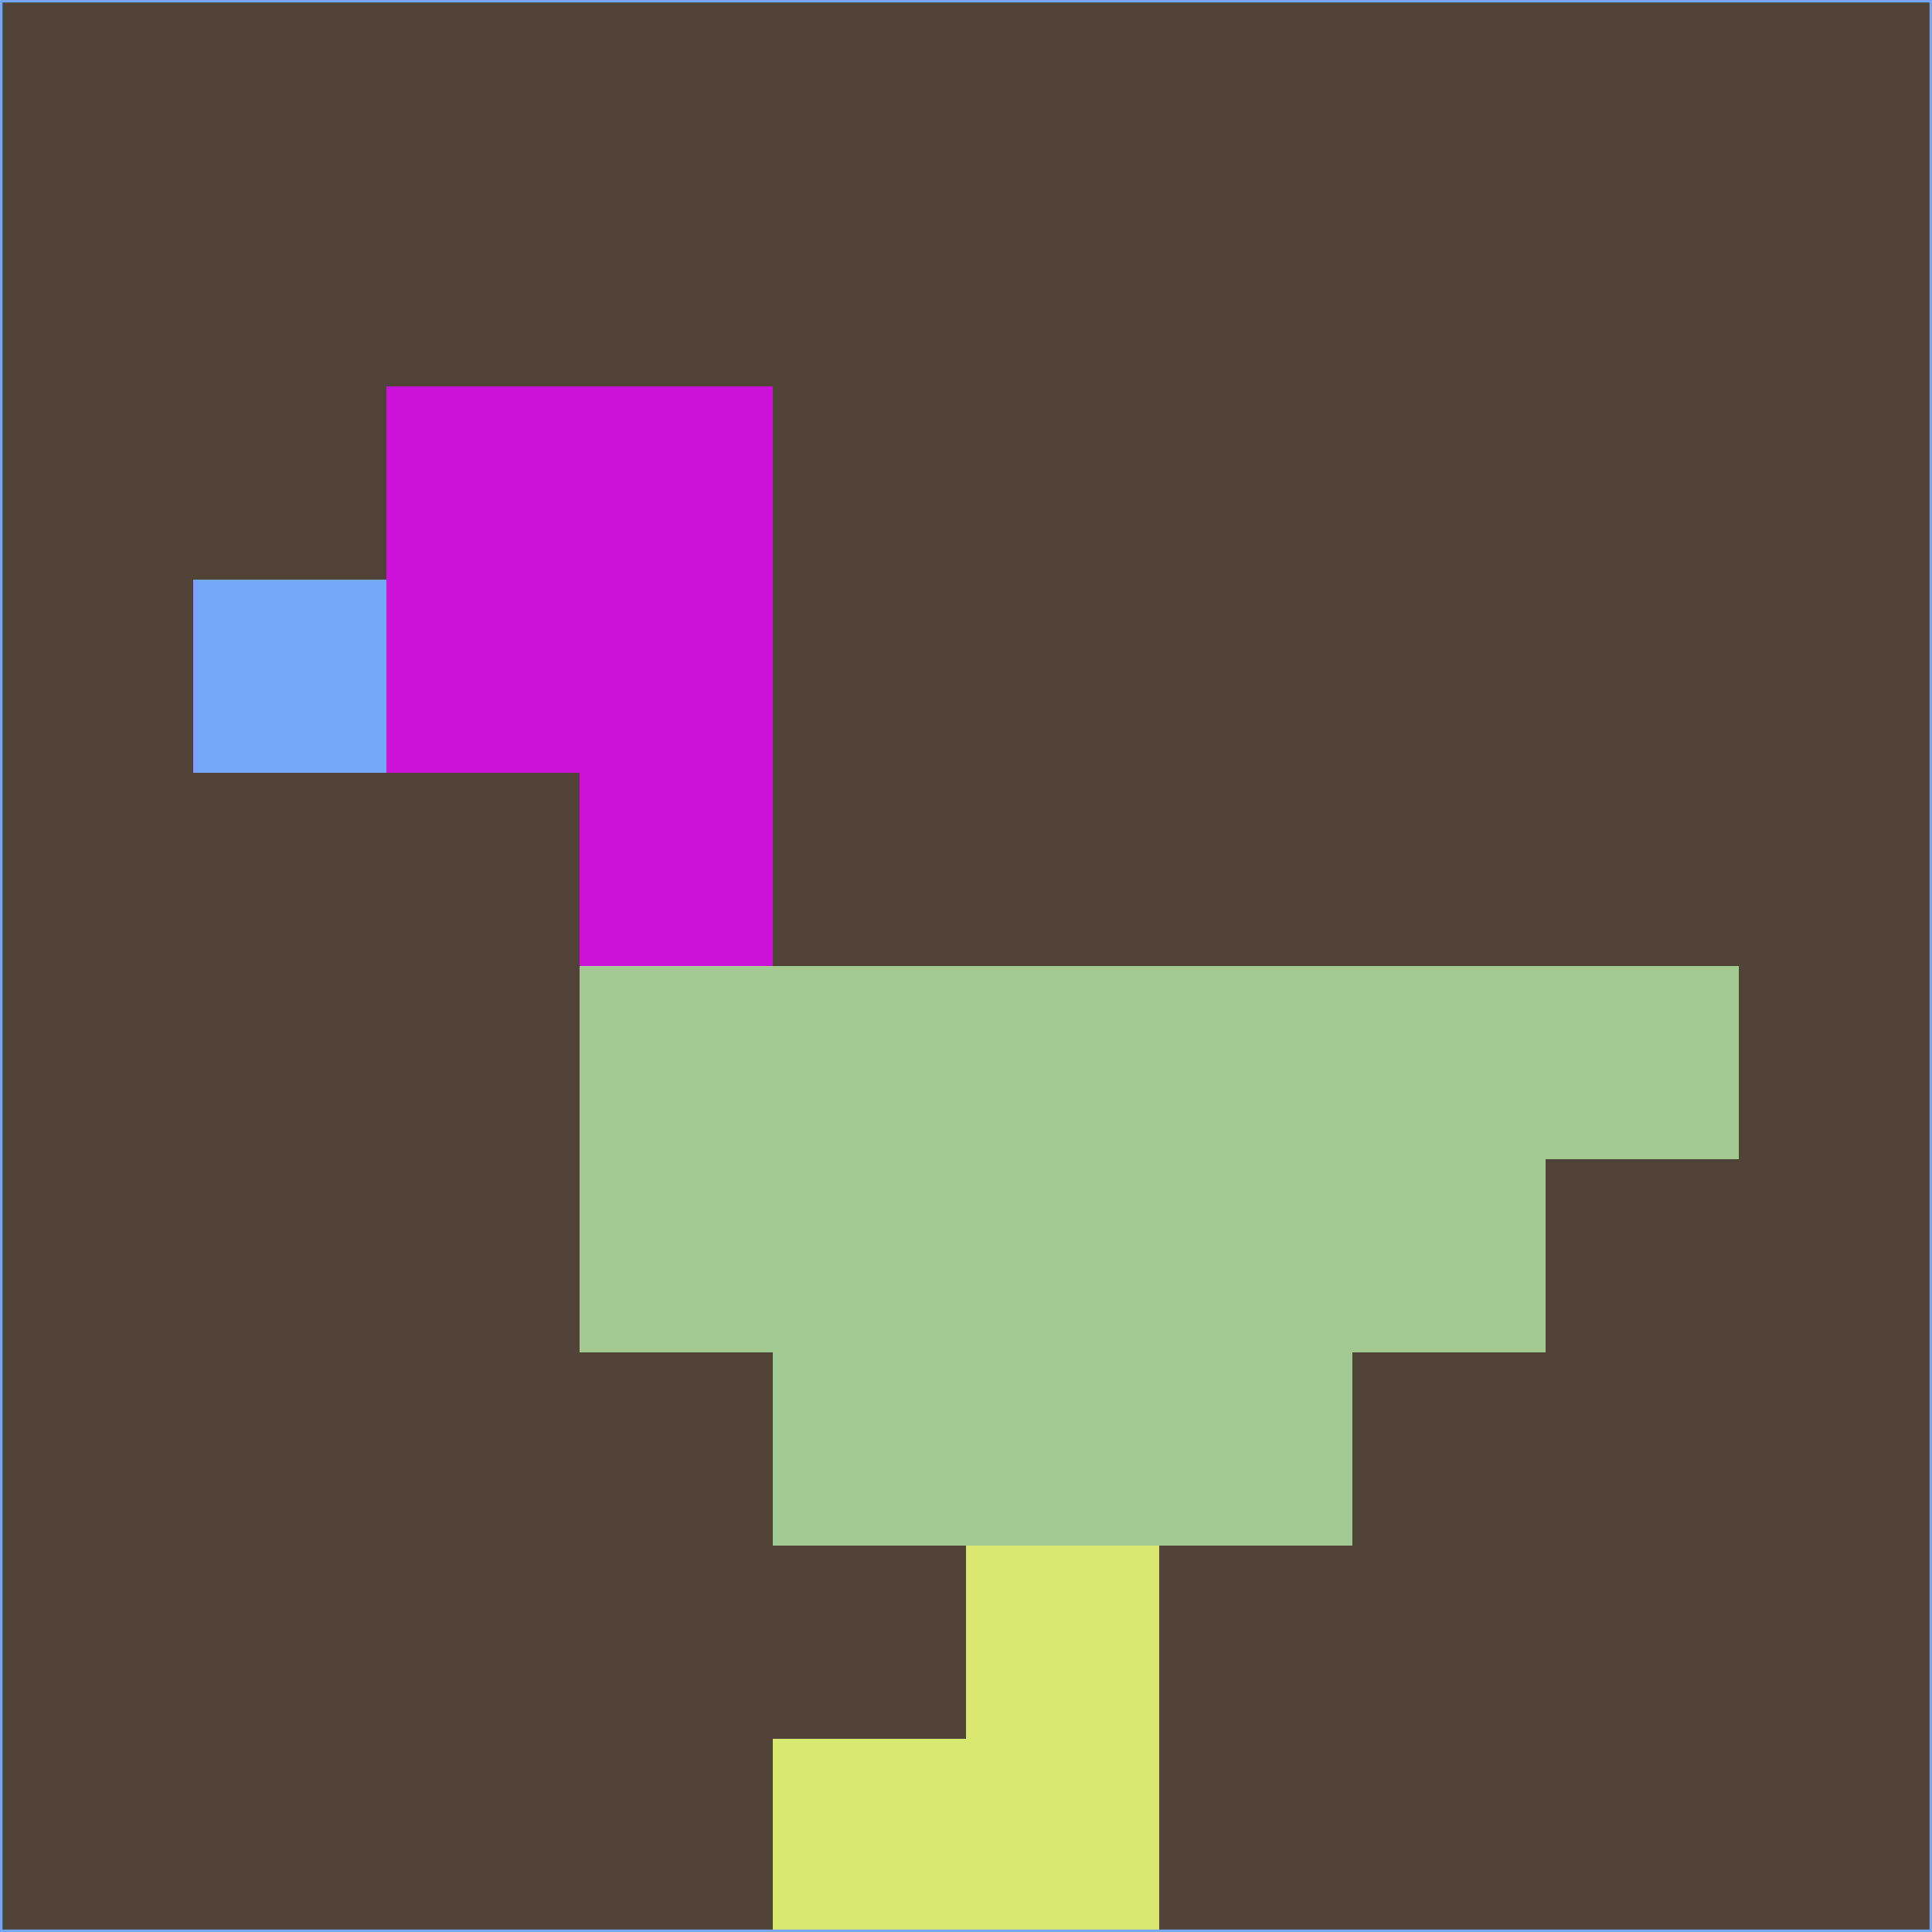 <svg xmlns="http://www.w3.org/2000/svg" version="1.1" width="785" height="785">
  <title>'goose-pfp-694263' by Dmitri Cherniak (Cyberpunk Edition)</title>
  <desc>
    seed=164529
    backgroundColor=#514237
    padding=20
    innerPadding=0
    timeout=500
    dimension=1
    border=false
    Save=function(){return n.handleSave()}
    frame=12

    Rendered at 2024-09-15T22:37:00.808Z
    Generated in 1ms
    Modified for Cyberpunk theme with new color scheme
  </desc>
  <defs/>
  <rect width="100%" height="100%" fill="#514237"/>
  <g>
    <g id="0-0">
      <rect x="0" y="0" height="785" width="785" fill="#514237"/>
      <g>
        <!-- Neon blue -->
        <rect id="0-0-2-2-2-2" x="157" y="157" width="157" height="157" fill="#cc13da"/>
        <rect id="0-0-3-2-1-4" x="235.5" y="157" width="78.5" height="314" fill="#cc13da"/>
        <!-- Electric purple -->
        <rect id="0-0-4-5-5-1" x="314" y="392.5" width="392.5" height="78.5" fill="#a1c991"/>
        <rect id="0-0-3-5-5-2" x="235.5" y="392.5" width="392.5" height="157" fill="#a1c991"/>
        <rect id="0-0-4-5-3-3" x="314" y="392.5" width="235.5" height="235.5" fill="#a1c991"/>
        <!-- Neon pink -->
        <rect id="0-0-1-3-1-1" x="78.5" y="235.5" width="78.5" height="78.5" fill="#76a7f7"/>
        <!-- Cyber yellow -->
        <rect id="0-0-5-8-1-2" x="392.5" y="628" width="78.5" height="157" fill="#d8e86f"/>
        <rect id="0-0-4-9-2-1" x="314" y="706.5" width="157" height="78.5" fill="#d8e86f"/>
      </g>
      <rect x="0" y="0" stroke="#76a7f7" stroke-width="2" height="785" width="785" fill="none"/>
    </g>
  </g>
  <script xmlns=""/>
</svg>